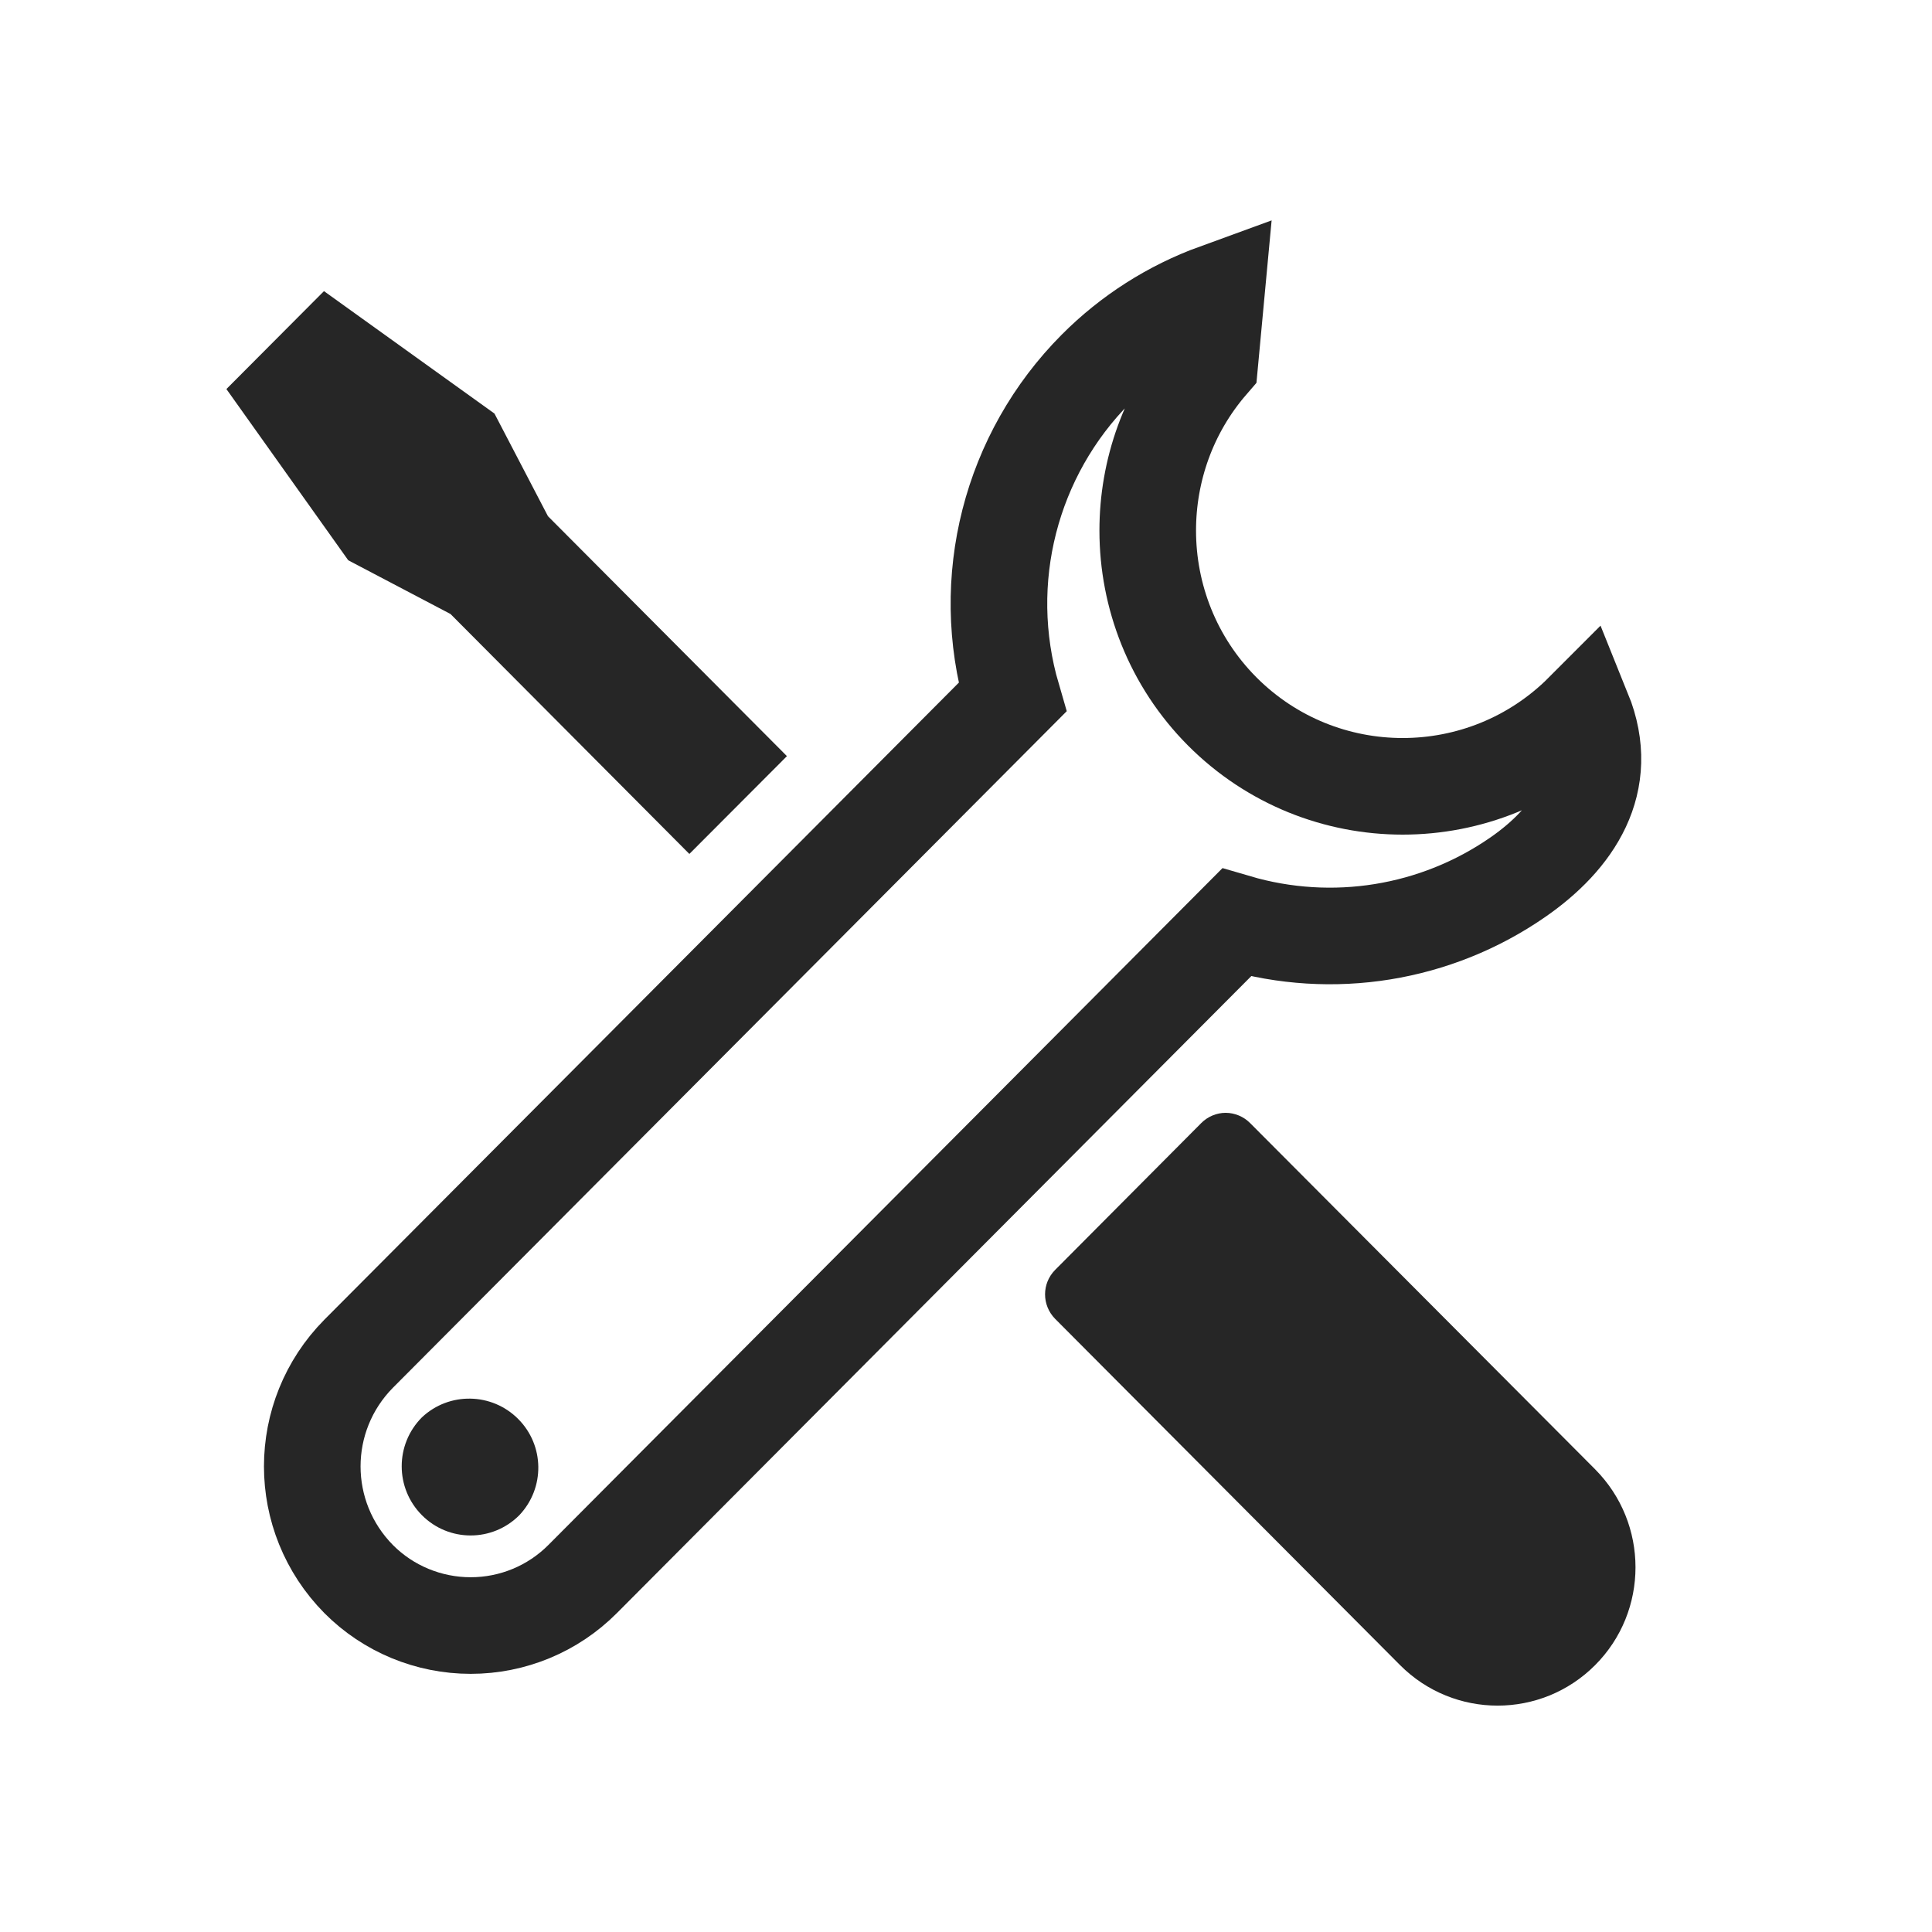 <?xml version="1.0" encoding="UTF-8"?>
<svg width="16px" height="16px" viewBox="0 0 16 16" version="1.1" xmlns="http://www.w3.org/2000/svg" xmlns:xlink="http://www.w3.org/1999/xlink">
    <title>tool task</title>
    <g id="tool-task" stroke="none" stroke-width="1" fill="none" fill-rule="evenodd">
        <rect id="矩形" fill="#000000" opacity="0" x="0" y="0" width="16" height="16"></rect>
        <g id="编组-10" transform="translate(1, 1)">
            <rect id="矩形备份-2" fill="#000000" fill-rule="nonzero" opacity="0" x="0" y="0" width="14" height="14"></rect>
            <path d="M9.074,1.417 L9.019,2.006 C8.676,2.403 8.505,2.898 8.505,3.394 C8.505,3.936 8.711,4.479 9.122,4.892 C9.534,5.305 10.075,5.512 10.616,5.512 C11.158,5.512 11.699,5.305 12.111,4.892 C12.349,5.48 12.031,5.946 11.568,6.266 C10.892,6.734 10.037,6.874 9.24,6.64 L3.825,12.077 C3.579,12.324 3.246,12.462 2.898,12.462 C2.55,12.462 2.216,12.324 1.971,12.078 C1.715,11.819 1.586,11.482 1.586,11.144 C1.586,10.806 1.715,10.469 1.97,10.211 L7.384,4.775 C7.1,3.804 7.37,2.764 8.075,2.055 C8.358,1.77 8.7,1.553 9.074,1.417 Z" id="路径备份" stroke="#262626" stroke-width="0.8"></path>
            <path d="M3.301,11.548 C3.078,11.772 2.717,11.772 2.494,11.548 C2.271,11.324 2.271,10.962 2.494,10.738 C2.719,10.526 3.073,10.532 3.291,10.751 C3.51,10.97 3.514,11.323 3.301,11.548 L3.301,11.548 Z" id="路径备份-2" fill="#262626"></path>
            <polygon id="路径备份-3" fill="#262626" points="2.731 4.085 4.709 6.072 5.517 5.262 3.538 3.275 3.095 2.425 1.683 1.411 0.875 2.222 1.884 3.64"></polygon>
            <path d="M9.352,8.3 C9.299,8.247 9.226,8.216 9.15,8.216 C9.075,8.216 9.002,8.247 8.949,8.3 L7.738,9.517 C7.627,9.629 7.627,9.809 7.738,9.922 L10.595,12.79 C11.041,13.237 11.764,13.237 12.21,12.79 C12.656,12.343 12.656,11.617 12.21,11.168 L9.352,8.3 L9.352,8.3 Z" id="路径备份-4" fill="#262626"></path>
        </g>
    </g>
</svg>